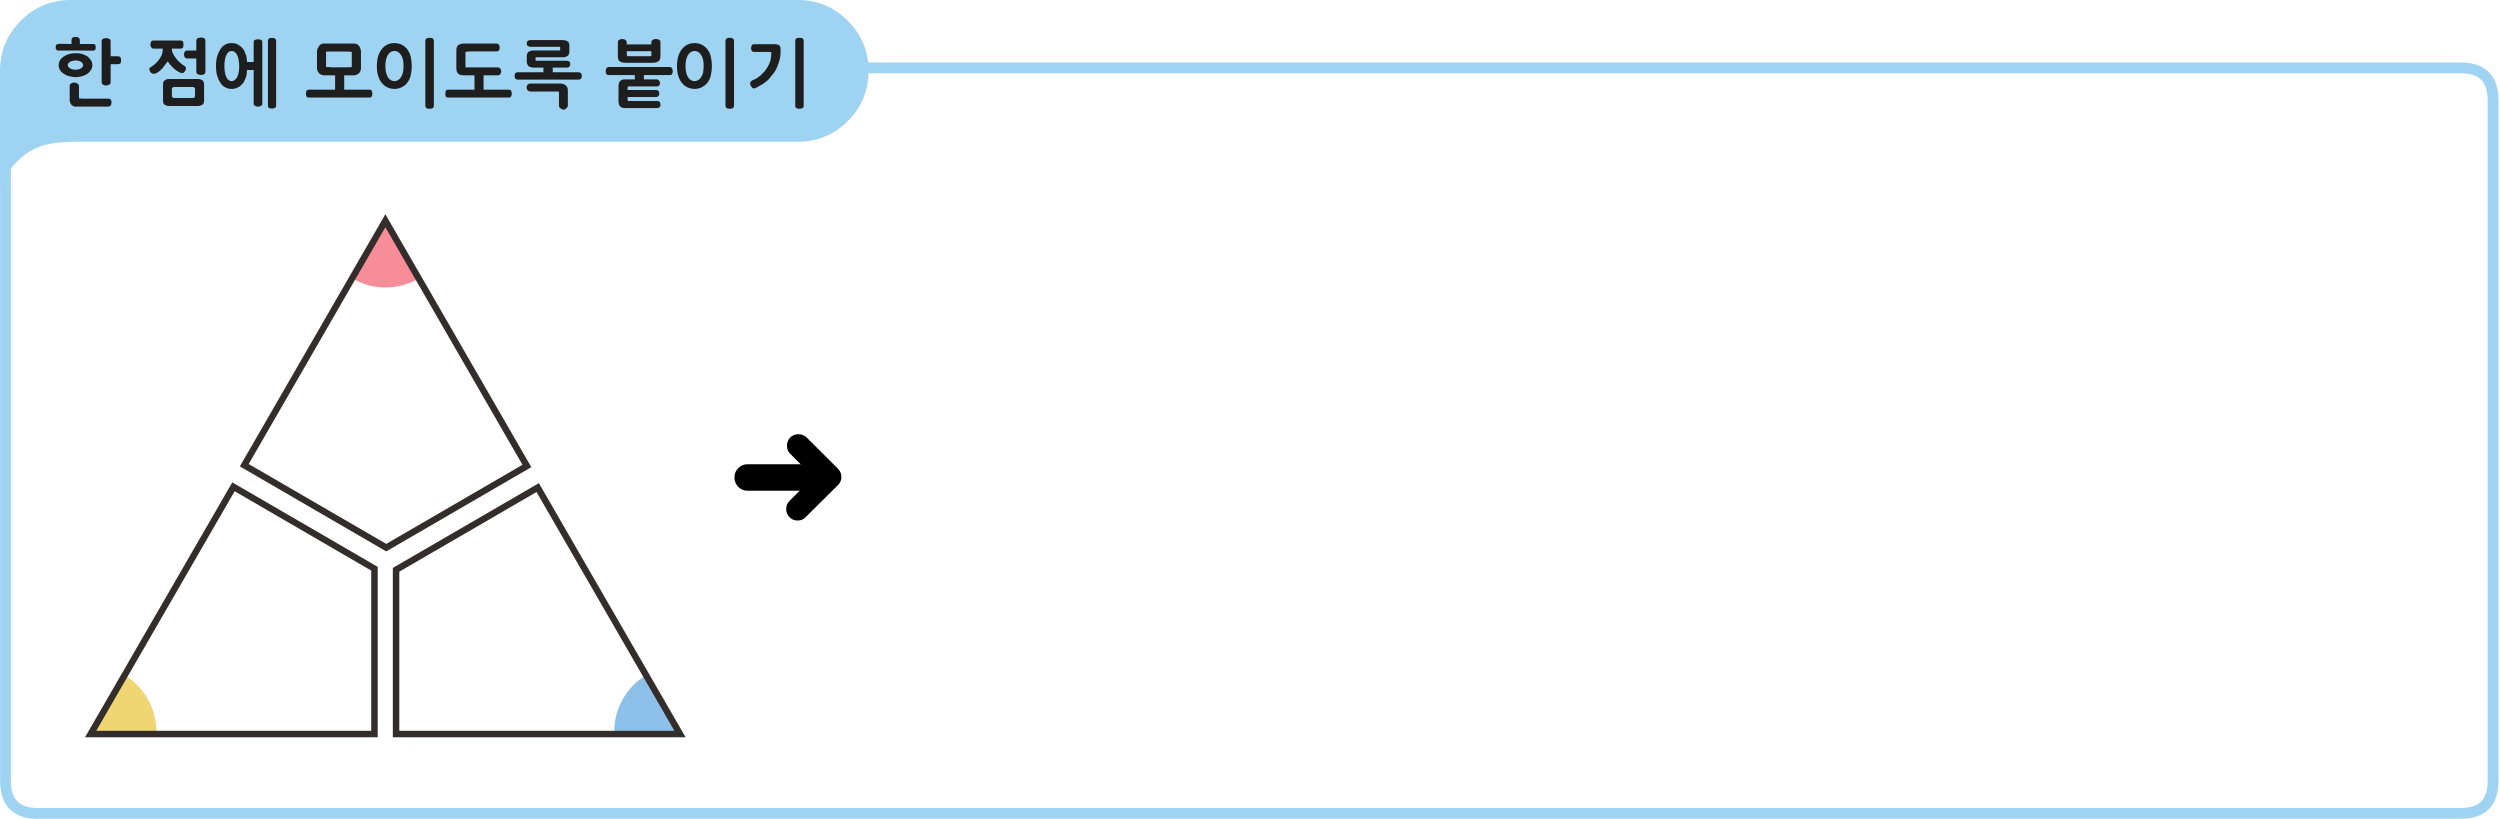 
<svg xmlns="http://www.w3.org/2000/svg" version="1.1" xmlns:xlink="http://www.w3.org/1999/xlink" preserveAspectRatio="none" x="0px" y="0px" width="1157px" height="379px" viewBox="0 0 1157 379">
<defs>
<filter id="Filter_1" x="-20%" y="-20%" width="140%" height="140%" color-interpolation-filters="sRGB">
<feColorMatrix in="SourceGraphic" type="matrix" values="0 0 0 0 1 0 0 0 0 0.4 0 0 0 0 0.4 0 0 0 1 0" result="result1"/>
</filter>

<g id="bd45447_0_Layer4_0_FILL">
<path fill="#FFFFFF" stroke="none" d="
M 576.9 -310.8
Q 576.9 -325.8 561.9 -325.8
L -194.95 -325.8 -194.95 -324.35
Q -194.95 -321.4 -192.4 -317.8 -191.45 -316.4 -187.35 -311.75 -184.25 -308.2 -183.45 -306.2 -182.35 -303.3 -184.55 -301.15 -194.15 -291.6 -207.75 -291.6
L -542.7 -291.6
Q -544.8 -291.55 -548.35 -296.3 -551.85 -300.95 -553.3 -300.75 -564.25 -298.95 -571.65 -289.45 -573.4 -287.15 -574.35 -285.55
L -574.35 4.25
Q -574.35 19.25 -559.35 19.25
L 561.9 19.25
Q 576.9 19.25 576.9 4.25
L 576.9 -310.8 Z"/>
</g>

<g id="fdbfddndm_1_Layer2_0_FILL">
<path fill="#FFFFFF" stroke="none" d="
M -136.35 113.8
L -5 113.8 -5 37.3 -70.25 -0.6 -136.35 113.8
M 5 37.8
L 5 113.8 136.4 113.8 70.55 -0.25 5 37.8
M 0.4 37.5
L 0 37.25 0 37.75 0.4 37.5
M 65.55 -10.25
L 0.05 -123.75 -65.25 -10.6 0.45 27.55 65.55 -10.25 Z"/>
</g>

<g id="fdbfddndm_1_Layer1_0_FILL">
<path fill="#F78D98" stroke="none" d="
M 0.35 -92.85
Q 8.67 -92.981 15.6 -97.1
L 0 -123.3 -1.2 -121.6 -15.5 -97.2
Q -8.274 -92.85 0.35 -92.85 Z"/>
</g>

<g id="fdbfddndm_1_Layer1_1_FILL">
<path fill="#EFD673" stroke="none" d="
M 0.35 -92.85
Q 8.67 -92.981 15.6 -97.1
L 0 -123.3 -1.2 -121.6 -15.5 -97.2
Q -8.274 -92.85 0.35 -92.85 Z"/>
</g>

<g id="fdbfddndm_1_Layer1_2_FILL">
<path fill="#8DC1E9" stroke="none" d="
M 0.35 -92.85
Q 8.67 -92.981 15.6 -97.1
L 0 -123.3 -1.2 -121.6 -15.5 -97.2
Q -8.274 -92.85 0.35 -92.85 Z"/>
</g>

<g id="vsdvs434_0_Layer1_0_FILL">
<path fill="#000000" stroke="none" d="
M 7.5 -19.9
Q 5.25 -19.9 3.75 -18.3
L -11.15 -3.5
Q -12.75 -1.95 -12.75 0.25 -12.75 2.5 -11.15 4.1 -11.077 4.175 -11 4.25
L 3.35 18.55
Q 4.95 20.05 7.2 20.05 9.35 20.05 10.95 18.55 12.45 16.9 12.45 14.75 12.45 12.5 10.95 11
L 0.25 0.25 11.25 -10.8
Q 12.8 -12.4 12.8 -14.55 12.8 -16.8 11.25 -18.4 9.75 -19.9 7.5 -19.9 Z"/>
</g>

<g id="vsdvs434_0_Layer0_0_FILL">
<path fill="#000000" stroke="none" d="
M 34.95 -4.35
Q 33.2 -6.1 30.65 -6.1
L 24.25 -6.1 23.1 -6.1 18.5 -6.1 17.35 -6.1 0.6 -6.1
Q -1.95 -6.1 -3.75 -4.35 -5.5 -2.55 -5.5 0
L -5.5 0.05
Q -5.5 2.6 -3.75 4.35 -1.95 6.15 0.6 6.15
L 17.35 6.15 18.5 6.15 23.1 6.15 24.25 6.15 30.65 6.15
Q 33.25 6.15 34.95 4.35 36.75 2.65 36.75 0.05
L 36.75 0
Q 36.75 -2.55 34.95 -4.35 Z"/>
</g>

<g id="bd45447_0_Layer0_0_FILL">
<path fill="#9ED3F2" stroke="none" d="
M -567.3 -347.6
Q -576.9 -337.95 -576.9 -324.35
L -576.9 -270.3
Q -576 -272.85 -574.35 -275.55 -573.2 -277.5 -571.65 -279.45 -564.2 -288.95 -553.3 -290.75 -548.75 -291.45 -542.7 -291.6
L -207.75 -291.6
Q -194.15 -291.6 -184.55 -301.15 -174.95 -310.75 -174.95 -324.35
L -174.95 -325.8
Q -175.45 -338.45 -184.55 -347.6 -194.15 -357.2 -207.75 -357.2
L -544.1 -357.2
Q -557.7 -357.2 -567.3 -347.6 Z"/>
</g>

<g id="bd45447_0_Layer0_1_FILL">
<path fill="#1E1E1E" stroke="none" d="
M -215.65 -334.75
Q -215.7 -335.05 -215.75 -335.35 -215.85 -335.6 -215.95 -335.85 -216.15 -336.05 -216.35 -336.25 -216.6 -336.4 -216.9 -336.55 -217.2 -336.65 -217.65 -336.7 -218.1 -336.75 -218.6 -336.75
L -227.7 -336.75
Q -228.15 -336.75 -228.5 -336.65 -228.8 -336.5 -228.95 -336.25 -229.15 -335.95 -229.2 -335.6 -229.3 -335.3 -229.3 -334.95 -229.3 -334.55 -229.2 -334.25 -229.15 -333.9 -228.95 -333.65 -228.65 -333.15 -227.7 -333.15
L -221.5 -333.15
Q -221.15 -333.15 -220.65 -333.15 -220.45 -333.1 -220.3 -333.1 -220.1 -333.05 -219.95 -333.05 -219.95 -332.2 -220 -331.45 -220.05 -330.7 -220.15 -330.05 -220.25 -329.4 -220.45 -328.85 -220.65 -328.25 -220.9 -327.7 -221.15 -327.15 -221.4 -326.65 -221.65 -326.2 -221.95 -325.75 -222.25 -325.3 -222.55 -324.9 -222.85 -324.5 -223.1 -324.15 -223.55 -323.75 -223.8 -323.45 -224.15 -323.1 -224.35 -322.85 -224.55 -322.6 -224.85 -322.35 -225.1 -322.1 -225.4 -321.9 -225.9 -321.5 -226.55 -321.05 -226.95 -320.85 -227.4 -320.6 -227.9 -320.35 -228.55 -320.1 -228.6 -320.05 -228.65 -320 -228.7 -319.95 -228.75 -319.95 -229.25 -319.7 -229.5 -319.4 -229.7 -319.05 -229.7 -318.6 -229.7 -318.35 -229.7 -318.15 -229.65 -317.95 -229.55 -317.75 -229.45 -317.55 -229.35 -317.4 -229.25 -317.2 -229.1 -317.05 -229 -316.85 -228.9 -316.75 -228.75 -316.6 -228.65 -316.5 -228.45 -316.3 -227.9 -316.3 -227.7 -316.3 -227.35 -316.4 -226.65 -316.75 -226 -317.1 -225.35 -317.45 -224.85 -317.75 -223.8 -318.3 -222.95 -319 -222.5 -319.3 -222.1 -319.65 -221.7 -319.95 -221.3 -320.35 -220.95 -320.75 -220.55 -321.2 -220.2 -321.65 -219.8 -322.2 -219.25 -322.75 -218.85 -323.3 -218.4 -323.9 -218 -324.6 -217.65 -325.25 -217.35 -325.95 -217.05 -326.65 -216.8 -327.4 -216.5 -328.15 -216.25 -328.9 -216.05 -329.65 -215.9 -330.4 -215.8 -331.15 -215.7 -331.9 -215.65 -332.65 -215.65 -333.4 -215.65 -334.1 -215.65 -334.75
M -208.75 -339
Q -208.85 -338.65 -208.85 -338.2
L -208.85 -308.3
Q -208.85 -307.85 -208.75 -307.6 -208.6 -307.3 -208.3 -307.15 -208.05 -307 -207.7 -306.95 -207.35 -306.85 -206.9 -306.85 -206.45 -306.85 -206.15 -306.95 -205.8 -307 -205.5 -307.15 -205.25 -307.3 -205.1 -307.6 -204.95 -307.85 -204.95 -308.3
L -204.95 -338.2
Q -204.95 -338.65 -205.1 -339 -205.25 -339.3 -205.5 -339.45 -205.8 -339.6 -206.15 -339.65 -206.45 -339.7 -206.9 -339.7 -207.35 -339.7 -207.7 -339.65 -208.05 -339.6 -208.3 -339.45 -208.6 -339.3 -208.75 -339
M -249.55 -334.45
Q -250.7 -335.8 -252.15 -336.55 -253.7 -337.25 -255.4 -337.25 -256.35 -337.25 -257.2 -337.1 -258 -336.9 -258.75 -336.55 -259.5 -336.15 -260.15 -335.65 -260.8 -335.1 -261.3 -334.45 -261.9 -333.75 -262.3 -332.9 -262.75 -332.1 -263 -331.1 -263.35 -330.1 -263.45 -329 -263.6 -327.85 -263.6 -326.65 -263.6 -325.35 -263.45 -324.25 -263.35 -323.15 -263 -322.2 -262.75 -321.2 -262.3 -320.35 -261.9 -319.55 -261.3 -318.85 -260.8 -318.2 -260.15 -317.65 -259.5 -317.15 -258.75 -316.8 -258 -316.45 -257.2 -316.25 -256.35 -316.05 -255.4 -316.05 -253.7 -316.05 -252.15 -316.8 -251.45 -317.15 -250.75 -317.65 -250.1 -318.2 -249.55 -318.85 -249.05 -319.55 -248.6 -320.35 -248.2 -321.2 -247.95 -322.2 -247.75 -323.15 -247.6 -324.25 -247.45 -325.35 -247.45 -326.65 -247.45 -327.85 -247.6 -329 -247.75 -330.1 -247.95 -331.1 -248.2 -332.1 -248.6 -332.9 -249.05 -333.75 -249.55 -334.45
M -259.35 -323.7
Q -259.65 -325 -259.65 -326.65 -259.65 -328.25 -259.35 -329.55 -259.1 -330.8 -258.5 -331.75 -257.95 -332.65 -257.15 -333.15 -256.4 -333.6 -255.4 -333.6 -254.5 -333.6 -253.75 -333.15 -253 -332.65 -252.4 -331.75 -251.8 -330.8 -251.5 -329.55 -251.25 -328.25 -251.25 -326.65 -251.25 -325 -251.5 -323.7 -251.8 -322.45 -252.4 -321.5 -253 -320.55 -253.75 -320.15 -254.5 -319.65 -255.4 -319.65 -256.4 -319.65 -257.15 -320.15 -257.95 -320.55 -258.5 -321.5 -259.1 -322.45 -259.35 -323.7
M -241 -338.9
Q -241.15 -338.6 -241.15 -338.15
L -241.15 -308.45
Q -241.15 -308 -241 -307.65 -240.9 -307.35 -240.6 -307.15 -240.35 -307 -239.95 -306.95 -239.6 -306.85 -239.15 -306.85 -238.75 -306.85 -238.4 -306.95 -238.05 -307 -237.75 -307.15 -237.5 -307.35 -237.35 -307.65 -237.2 -308 -237.2 -308.45
L -237.2 -338.15
Q -237.2 -338.6 -237.35 -338.9 -237.5 -339.2 -237.75 -339.4 -238.05 -339.55 -238.4 -339.65 -238.75 -339.7 -239.15 -339.7 -239.6 -339.7 -239.95 -339.65 -240.35 -339.55 -240.6 -339.4 -240.9 -339.2 -241 -338.9
M -296.25 -322.95
Q -295.95 -322.45 -295.1 -322.45
L -283.1 -322.45 -283.1 -320.45 -287.95 -320.45
Q -289.15 -320.45 -289.9 -319.7 -290.3 -319.3 -290.45 -318.8 -290.65 -318.25 -290.65 -317.65
L -290.65 -310.25
Q -290.6 -309.45 -290.4 -308.85 -290.2 -308.25 -289.85 -307.9 -289.5 -307.55 -289 -307.4 -288.55 -307.2 -287.95 -307.2
L -272.75 -307.2
Q -272.35 -307.2 -272.05 -307.35 -271.75 -307.45 -271.55 -307.65 -271.4 -307.95 -271.3 -308.2 -271.25 -308.5 -271.25 -308.85 -271.25 -309.65 -271.6 -310.05 -272 -310.45 -272.75 -310.45
L -286.25 -310.45
Q -286.35 -310.6 -286.4 -310.8 -286.45 -310.95 -286.45 -311.15
L -286.45 -312.3 -273.3 -312.3
Q -272.95 -312.3 -272.7 -312.4 -272.45 -312.5 -272.2 -312.75 -272 -312.95 -271.9 -313.2 -271.8 -313.5 -271.8 -313.85 -271.8 -314.7 -272.15 -315.1 -272.55 -315.55 -273.3 -315.55
L -286.45 -315.55 -286.45 -316.5
Q -286.45 -316.75 -286.4 -316.9 -286.35 -317.05 -286.25 -317.2
L -272.95 -317.2
Q -272.25 -317.2 -271.85 -317.6 -271.45 -317.95 -271.45 -318.7 -271.45 -319.45 -271.9 -319.95 -272.1 -320.2 -272.4 -320.3 -272.65 -320.45 -272.95 -320.45
L -278.9 -320.45 -278.9 -322.45 -267 -322.45
Q -266.2 -322.45 -265.85 -322.95 -265.7 -323.2 -265.65 -323.55 -265.55 -323.85 -265.55 -324.25 -265.55 -324.6 -265.65 -324.95 -265.7 -325.25 -265.85 -325.6 -266.05 -325.85 -266.3 -326 -266.6 -326.2 -267 -326.2
L -295.1 -326.2
Q -295.5 -326.2 -295.8 -326 -296.1 -325.85 -296.25 -325.6 -296.45 -325.25 -296.5 -324.95 -296.6 -324.6 -296.6 -324.25 -296.6 -323.85 -296.5 -323.55 -296.45 -323.2 -296.25 -322.95
M -288.65 -339.1
Q -288.8 -339.15 -288.9 -339.15 -289.65 -339.15 -290.25 -338.8 -290.65 -338.65 -290.8 -338.35 -290.95 -338.1 -290.95 -337.7
L -290.95 -331.15
Q -290.95 -330.25 -290.7 -329.65 -290.45 -329 -289.95 -328.7 -289.5 -328.4 -288.8 -328.3 -288.1 -328.15 -287.2 -328.15
L -275.65 -328.15
Q -275.15 -328.15 -274.65 -328.15 -274.15 -328.2 -273.75 -328.25 -273.35 -328.25 -273 -328.4 -272.7 -328.5 -272.45 -328.7 -272.15 -328.85 -271.9 -329.05 -271.65 -329.3 -271.5 -329.6 -271.4 -329.9 -271.35 -330.3 -271.25 -330.65 -271.25 -331.15
L -271.25 -337.7
Q -271.25 -337.9 -271.3 -338.05 -271.35 -338.25 -271.4 -338.4 -271.5 -338.5 -271.6 -338.6 -271.75 -338.75 -271.9 -338.85 -272.1 -338.9 -272.3 -338.95 -272.5 -339 -272.65 -339.05 -272.85 -339.1 -273 -339.1 -273.15 -339.15 -273.35 -339.15 -273.75 -339.15 -274.1 -339.05 -274.45 -338.95 -274.75 -338.8 -275.1 -338.65 -275.25 -338.35 -275.45 -338.1 -275.45 -337.7
L -275.45 -336.65 -286.85 -336.65 -286.85 -337.7
Q -286.85 -337.9 -286.9 -338.05 -286.95 -338.25 -287.1 -338.4 -287.2 -338.5 -287.35 -338.6 -287.45 -338.75 -287.55 -338.85 -287.85 -338.95 -288.25 -339.05 -288.45 -339.1 -288.65 -339.1
M -286.5 -331.2
Q -286.7 -331.4 -286.8 -331.65 -286.85 -331.95 -286.85 -332.3
L -286.85 -333.5 -275.45 -333.5 -275.45 -332.3
Q -275.45 -332.15 -275.45 -332 -275.45 -331.9 -275.45 -331.8 -275.45 -331.7 -275.45 -331.55 -275.5 -331.4 -275.5 -331.25 -275.85 -331.2 -276.2 -331.2 -276.55 -331.2 -276.95 -331.2 -277.35 -331.2 -277.75 -331.2 -278.2 -331.2 -278.65 -331.2
L -286.5 -331.2
M -332.7 -318.05
Q -332.95 -317.75 -333.05 -317.4 -333.2 -317.05 -333.2 -316.6 -333.2 -316.3 -333.05 -316 -332.95 -315.7 -332.7 -315.45 -332.45 -315.15 -332.1 -315 -331.75 -314.85 -331.3 -314.85
L -320.1 -314.85
Q -319.85 -314.85 -319.6 -314.85 -319.35 -314.85 -319.1 -314.85 -318.85 -314.8 -318.65 -314.8 -318.4 -314.75 -318.2 -314.75
L -318.2 -308.3
Q -318.2 -308.1 -318.15 -307.95 -318.15 -307.8 -318.05 -307.6 -318 -307.5 -317.85 -307.35 -317.7 -307.2 -317.55 -307.1 -317.35 -307 -317.15 -306.85 -316.95 -306.75 -316.75 -306.65 -316.6 -306.55 -316.45 -306.5 -316.3 -306.45 -316.15 -306.45 -315.95 -306.45 -315.7 -306.5 -315.5 -306.55 -315.35 -306.65 -315.15 -306.75 -315.05 -306.85 -314.9 -307 -314.8 -307.1 -314.55 -307.35 -314.3 -307.6 -314.2 -307.8 -314.15 -307.95 -314.1 -308.1 -314.1 -308.3
L -314.1 -315.45
Q -314.1 -316.15 -314.35 -316.7 -314.6 -317.3 -315.1 -317.7 -315.65 -318.15 -316.3 -318.35 -316.95 -318.55 -317.6 -318.55
L -331.3 -318.55
Q -332.25 -318.55 -332.7 -318.05
M -332.1 -335.65
Q -331.8 -335.55 -331.35 -335.55
L -317.7 -335.55
Q -317.7 -335.35 -317.65 -335.2 -317.65 -335.05 -317.65 -334.9
L -317.65 -334.45
Q -317.65 -334.3 -317.65 -334.2 -317.7 -334.05 -317.7 -333.85 -317.85 -333.85 -318.1 -333.85 -318.3 -333.85 -318.5 -333.85 -318.8 -333.85 -319 -333.85 -319.2 -333.85 -319.4 -333.85
L -329.95 -333.85
Q -330.65 -333.85 -331.2 -333.7 -331.75 -333.55 -332.2 -333.3 -332.65 -333 -332.85 -332.5 -333.1 -332 -333.1 -331.3
L -333.1 -328.5
Q -333.1 -328.15 -333 -327.85 -332.95 -327.55 -332.8 -327.3 -332.65 -327.05 -332.5 -326.85 -332.35 -326.6 -332.15 -326.45 -331.85 -326.3 -331.55 -326.2 -331.25 -326.1 -330.95 -326.05 -330.65 -325.95 -330.3 -325.9 -329.95 -325.9 -329.6 -325.9
L -325.35 -325.9
Q -325.4 -325.8 -325.4 -325.65 -325.4 -325.55 -325.4 -325.4
L -325.4 -323.75 -337.25 -323.75
Q -337.65 -323.75 -337.95 -323.65 -338.25 -323.5 -338.4 -323.3 -338.6 -323.05 -338.65 -322.75 -338.75 -322.45 -338.75 -322.05 -338.75 -321.7 -338.65 -321.4 -338.6 -321.1 -338.4 -320.85 -338.25 -320.6 -337.95 -320.5 -337.65 -320.35 -337.25 -320.35
L -309.15 -320.35
Q -308.75 -320.35 -308.45 -320.5 -308.15 -320.6 -308 -320.85 -307.65 -321.25 -307.65 -322 -307.65 -322.4 -307.75 -322.7 -307.8 -323.05 -308 -323.3 -308.15 -323.5 -308.45 -323.65 -308.75 -323.75 -309.15 -323.75
L -321.1 -323.75 -321.1 -325.4
Q -321.1 -325.55 -321.1 -325.65 -321.15 -325.8 -321.15 -325.9
L -314.8 -325.9
Q -314.35 -325.9 -314 -326 -313.65 -326.1 -313.4 -326.35 -313.2 -326.55 -313.1 -326.85 -313 -327.15 -313 -327.6 -313 -328.3 -313.4 -328.7 -313.65 -328.9 -314 -329 -314.35 -329.1 -314.8 -329.1
L -327.15 -329.1
Q -327.65 -329.1 -328.15 -329.1 -328.6 -329.15 -329.05 -329.2
L -329.05 -330.1
Q -329.05 -330.2 -329.05 -330.25 -329.05 -330.35 -329 -330.4 -329 -330.45 -329 -330.55 -329 -330.6 -329 -330.7 -328.75 -330.7 -328.5 -330.7 -328.3 -330.7 -328.1 -330.7 -327.7 -330.7 -327.15 -330.7
L -316.45 -330.7
Q -315.75 -330.7 -315.2 -330.85 -314.7 -331 -314.25 -331.3 -313.85 -331.55 -313.65 -332 -313.45 -332.5 -313.4 -333.15
L -313.4 -336.15
Q -313.4 -336.5 -313.45 -336.8 -313.5 -337.1 -313.6 -337.35 -313.7 -337.6 -313.95 -337.8 -314.15 -338 -314.4 -338.15 -314.65 -338.3 -314.9 -338.4 -315.2 -338.5 -315.5 -338.55 -315.8 -338.6 -316.15 -338.6 -316.45 -338.65 -316.75 -338.65
L -331.35 -338.65
Q -331.8 -338.65 -332.1 -338.55 -332.4 -338.45 -332.65 -338.25 -332.9 -338.05 -333.05 -337.75 -333.15 -337.45 -333.15 -337.05 -333.15 -336.7 -333.05 -336.4 -332.9 -336.15 -332.65 -335.95 -332.4 -335.75 -332.1 -335.65
M -364.7 -336.4
Q -365.25 -336.05 -365.45 -335.4 -365.7 -334.8 -365.7 -333.9
L -365.7 -325.4
Q -365.7 -324.95 -365.6 -324.55 -365.55 -324.15 -365.35 -323.85 -365.05 -323.25 -364.65 -322.9 -364.3 -322.7 -363.95 -322.6 -363.6 -322.45 -363.25 -322.45 -362.85 -322.4 -362.45 -322.35 -362.05 -322.35 -361.6 -322.35
L -357.25 -322.35
Q -357.3 -322.2 -357.3 -322.1 -357.3 -321.95 -357.3 -321.85
L -357.3 -315.7 -369.35 -315.7
Q -369.85 -315.7 -370.15 -315.6 -370.45 -315.45 -370.55 -315.2 -370.7 -314.9 -370.75 -314.55 -370.8 -314.2 -370.8 -313.8 -370.8 -313.45 -370.75 -313.15 -370.7 -312.85 -370.55 -312.6 -370.45 -312.3 -370.15 -312.15 -369.85 -312.05 -369.35 -312.05
L -341.55 -312.05
Q -341.1 -312.05 -340.8 -312.15 -340.5 -312.3 -340.35 -312.6 -340.2 -312.85 -340.15 -313.15 -340.05 -313.45 -340.05 -313.8 -340.05 -314.2 -340.15 -314.55 -340.2 -314.9 -340.35 -315.2 -340.5 -315.45 -340.8 -315.6 -341.1 -315.7 -341.55 -315.7
L -353.1 -315.7 -353.1 -321.85
Q -353.1 -321.95 -353.1 -322.1 -353.1 -322.2 -353.1 -322.35
L -346.45 -322.35
Q -346.1 -322.35 -345.85 -322.45 -345.6 -322.6 -345.35 -322.9 -345.15 -323.15 -345.05 -323.45 -344.95 -323.75 -344.95 -324.1 -344.95 -324.9 -345.35 -325.5 -345.6 -325.75 -345.85 -325.85 -346.1 -326 -346.45 -326
L -359.15 -326
Q -359.85 -326 -360.35 -326 -360.6 -326 -360.85 -326 -361.15 -326 -361.45 -326.05 -361.45 -326.3 -361.45 -326.55 -361.5 -326.85 -361.5 -327.1 -361.5 -327.3 -361.5 -327.6 -361.5 -327.85 -361.5 -328.1
L -361.5 -333.15
Q -361 -333.3 -360.4 -333.35 -359.85 -333.4 -359.25 -333.4
L -347.15 -333.4
Q -346.75 -333.4 -346.45 -333.55 -346.15 -333.65 -345.95 -333.95 -345.65 -334.45 -345.65 -335.2 -345.65 -335.6 -345.75 -335.9 -345.8 -336.25 -345.95 -336.5 -346.15 -336.75 -346.45 -336.9 -346.75 -337.05 -347.15 -337.05
L -361.85 -337.05
Q -362.75 -337.05 -363.5 -336.9 -364.2 -336.7 -364.7 -336.4
M -388.45 -334.45
Q -389.6 -335.8 -391.05 -336.55 -392.6 -337.25 -394.3 -337.25 -395.25 -337.25 -396.1 -337.1 -396.9 -336.9 -397.65 -336.55 -398.4 -336.15 -399.05 -335.65 -399.7 -335.1 -400.2 -334.45 -400.8 -333.75 -401.2 -332.9 -401.65 -332.1 -401.9 -331.1 -402.25 -330.1 -402.35 -329 -402.5 -327.85 -402.5 -326.65 -402.5 -325.35 -402.35 -324.25 -402.25 -323.15 -401.9 -322.2 -401.65 -321.2 -401.2 -320.35 -400.8 -319.55 -400.2 -318.85 -399.7 -318.2 -399.05 -317.65 -398.4 -317.15 -397.65 -316.8 -396.9 -316.45 -396.1 -316.25 -395.25 -316.05 -394.3 -316.05 -392.6 -316.05 -391.05 -316.8 -390.35 -317.15 -389.65 -317.65 -389 -318.2 -388.45 -318.85 -387.95 -319.55 -387.5 -320.35 -387.1 -321.2 -386.85 -322.2 -386.65 -323.15 -386.5 -324.25 -386.35 -325.35 -386.35 -326.65 -386.35 -327.85 -386.5 -329 -386.65 -330.1 -386.85 -331.1 -387.1 -332.1 -387.5 -332.9 -387.95 -333.75 -388.45 -334.45
M -397.4 -331.75
Q -396.85 -332.65 -396.05 -333.15 -395.3 -333.6 -394.3 -333.6 -393.4 -333.6 -392.65 -333.15 -391.9 -332.65 -391.3 -331.75 -390.7 -330.8 -390.4 -329.55 -390.15 -328.25 -390.15 -326.65 -390.15 -325 -390.4 -323.7 -390.7 -322.45 -391.3 -321.5 -391.9 -320.55 -392.65 -320.15 -393.4 -319.65 -394.3 -319.65 -395.3 -319.65 -396.05 -320.15 -396.85 -320.55 -397.4 -321.5 -398 -322.45 -398.25 -323.7 -398.55 -325 -398.55 -326.65 -398.55 -328.25 -398.25 -329.55 -398 -330.8 -397.4 -331.75
M -376.1 -338.15
Q -376.1 -338.6 -376.25 -338.9 -376.4 -339.2 -376.65 -339.4 -376.95 -339.55 -377.3 -339.65 -377.65 -339.7 -378.05 -339.7 -378.5 -339.7 -378.85 -339.65 -379.25 -339.55 -379.5 -339.4 -379.8 -339.2 -379.9 -338.9 -380.05 -338.6 -380.05 -338.15
L -380.05 -308.45
Q -380.05 -308 -379.9 -307.65 -379.8 -307.35 -379.5 -307.15 -379.25 -307 -378.85 -306.95 -378.5 -306.85 -378.05 -306.85 -377.65 -306.85 -377.3 -306.95 -376.95 -307 -376.65 -307.15 -376.4 -307.35 -376.25 -307.65 -376.1 -308 -376.1 -308.45
L -376.1 -338.15
M -404.85 -312.6
Q -404.7 -312.85 -404.65 -313.15 -404.55 -313.45 -404.55 -313.8 -404.55 -314.2 -404.65 -314.55 -404.7 -314.9 -404.85 -315.2 -405 -315.45 -405.3 -315.6 -405.6 -315.7 -406.05 -315.7
L -417.6 -315.7 -417.6 -321.85
Q -417.6 -322 -417.6 -322.15 -417.6 -322.25 -417.6 -322.35
L -413.15 -322.35
Q -412.75 -322.35 -412.45 -322.4 -412.1 -322.5 -411.8 -322.65 -411.55 -322.75 -411.25 -322.95 -411 -323.1 -410.75 -323.35 -410.5 -323.55 -410.35 -323.8 -410.2 -324.05 -410.1 -324.35 -410 -324.6 -409.9 -324.95 -409.85 -325.25 -409.85 -325.6
L -409.85 -333.2
Q -409.85 -333.6 -409.9 -333.95 -410 -334.3 -410.1 -334.65 -410.2 -334.95 -410.35 -335.25 -410.5 -335.6 -410.65 -335.85 -410.9 -336.15 -411.15 -336.35 -411.45 -336.6 -411.7 -336.75 -412 -336.9 -412.35 -337 -412.7 -337.05 -413.15 -337.05
L -426.85 -337.05
Q -427.25 -337.05 -427.65 -337 -428 -336.9 -428.3 -336.75 -428.6 -336.6 -428.85 -336.35 -429.1 -336.15 -429.25 -335.85 -429.45 -335.6 -429.65 -335.25 -429.8 -334.95 -429.95 -334.65 -430.1 -334.3 -430.15 -333.95 -430.2 -333.6 -430.2 -333.2
L -430.2 -325.6
Q -430.2 -325.25 -430.15 -324.95 -430.05 -324.6 -429.9 -324.35 -429.75 -324.05 -429.6 -323.8 -429.4 -323.55 -429.25 -323.35 -429.05 -323.1 -428.75 -322.95 -428.55 -322.75 -428.25 -322.65 -427.95 -322.5 -427.6 -322.4 -427.25 -322.35 -426.85 -322.35
L -421.75 -322.35
Q -421.8 -322.25 -421.8 -322.15 -421.8 -322 -421.8 -321.85
L -421.8 -315.7 -433.85 -315.7
Q -434.35 -315.7 -434.65 -315.6 -434.95 -315.45 -435.05 -315.2 -435.2 -314.9 -435.25 -314.55 -435.3 -314.2 -435.3 -313.8 -435.3 -313.45 -435.25 -313.15 -435.2 -312.85 -435.05 -312.6 -434.95 -312.3 -434.65 -312.15 -434.35 -312.05 -433.85 -312.05
L -406.05 -312.05
Q -405.6 -312.05 -405.3 -312.15 -405 -312.3 -404.85 -312.6
M -417.4 -333.35
Q -416.9 -333.35 -416.45 -333.35 -416 -333.3 -415.6 -333.3 -415.2 -333.3 -414.8 -333.25 -414.45 -333.25 -414.1 -333.2
L -414.1 -329.05
Q -414.1 -328.6 -414.1 -328.25 -414.1 -327.9 -414.1 -327.55 -414.1 -327.15 -414.1 -326.8 -414.1 -326.45 -414.1 -326.15 -414.5 -326.1 -414.85 -326.1 -415.2 -326.1 -415.6 -326.1 -416.05 -326.05 -416.5 -326.05 -416.95 -326.05 -417.4 -326.05
L -422.6 -326.05
Q -423.05 -326.05 -423.45 -326.05 -423.85 -326.1 -424.25 -326.15 -424.7 -326.15 -425.15 -326.15 -425.55 -326.2 -426 -326.25
L -426 -330.4
Q -426 -330.75 -426 -331.15 -426 -331.5 -426 -331.9 -426 -332.25 -426 -332.6 -426 -332.95 -426 -333.3 -425.55 -333.3 -425.1 -333.35 -424.65 -333.35 -424.25 -333.35 -423.85 -333.35 -423.45 -333.35 -423.05 -333.35 -422.6 -333.35
L -417.4 -333.35
M -464.3 -334.45
Q -464.85 -335.1 -465.45 -335.65 -466.05 -336.15 -466.7 -336.55 -467.4 -336.9 -468.15 -337.1 -468.9 -337.25 -469.7 -337.25 -470.55 -337.25 -471.3 -337.1 -472.05 -336.9 -472.7 -336.55 -473.4 -336.15 -473.95 -335.65 -474.45 -335.1 -474.9 -334.45 -475.35 -333.75 -475.75 -332.9 -476.1 -332.1 -476.4 -331.1 -476.7 -330.1 -476.8 -329 -476.95 -327.85 -476.95 -326.65 -476.95 -325.35 -476.8 -324.25 -476.7 -323.15 -476.4 -322.2 -476.1 -321.2 -475.75 -320.35 -475.35 -319.55 -474.9 -318.85 -474.45 -318.2 -473.95 -317.65 -473.4 -317.15 -472.7 -316.8 -472.05 -316.45 -471.3 -316.25 -470.55 -316.05 -469.7 -316.05 -468.9 -316.05 -468.15 -316.25 -467.4 -316.45 -466.7 -316.8 -466.05 -317.15 -465.45 -317.65 -464.85 -318.2 -464.3 -318.85 -463.85 -319.55 -463.5 -320.35 -463.15 -321.2 -462.85 -322.2 -462.75 -322.8 -462.7 -323.45 -462.6 -324.1 -462.55 -324.8
L -459.5 -324.8 -459.5 -309.35
Q -459.5 -308.9 -459.35 -308.65 -459.2 -308.35 -458.9 -308.2 -458.6 -308.05 -458.25 -307.95 -457.9 -307.85 -457.45 -307.85 -457.1 -307.85 -456.75 -307.95 -456.45 -308.05 -456.1 -308.2 -455.5 -308.5 -455.5 -309.35
L -455.5 -337.55
Q -455.5 -338 -455.65 -338.3 -455.8 -338.6 -456.1 -338.75 -456.45 -338.85 -456.75 -338.95 -457.1 -339 -457.45 -339 -457.9 -339 -458.25 -338.95 -458.6 -338.85 -458.9 -338.75 -459.2 -338.6 -459.35 -338.3 -459.5 -338 -459.5 -337.55
L -459.5 -328.5 -462.55 -328.5
Q -462.6 -329.2 -462.7 -329.85 -462.75 -330.5 -462.85 -331.1 -463.15 -332.1 -463.5 -332.9 -463.85 -333.75 -464.3 -334.45
M -467.15 -331.75
Q -466.7 -330.8 -466.45 -329.55 -466.2 -328.25 -466.2 -326.65 -466.2 -325 -466.45 -323.7 -466.7 -322.45 -467.15 -321.5 -467.65 -320.55 -468.3 -320.15 -468.9 -319.65 -469.7 -319.65 -470.5 -319.65 -471.1 -320.15 -471.75 -320.55 -472.15 -321.5 -472.6 -322.45 -472.8 -323.7 -473.05 -325 -473.05 -326.65 -473.05 -328.25 -472.8 -329.55 -472.6 -330.8 -472.15 -331.75 -471.75 -332.65 -471.1 -333.15 -470.5 -333.6 -469.7 -333.6 -468.9 -333.6 -468.3 -333.15 -467.65 -332.65 -467.15 -331.75
M -452.8 -338.9
Q -452.9 -338.6 -452.9 -338.15
L -452.9 -308.45
Q -452.9 -308 -452.8 -307.7 -452.65 -307.4 -452.4 -307.25 -452.2 -307.1 -451.85 -307.05 -451.5 -306.95 -451 -306.95 -450.65 -306.95 -450.3 -307.05 -449.95 -307.1 -449.7 -307.25 -449.45 -307.4 -449.25 -307.7 -449.15 -308 -449.1 -308.45
L -449.1 -338.15
Q -449.15 -338.6 -449.25 -338.9 -449.45 -339.2 -449.7 -339.35 -449.95 -339.5 -450.3 -339.6 -450.65 -339.65 -451 -339.65 -451.5 -339.65 -451.85 -339.6 -452.2 -339.5 -452.4 -339.35 -452.65 -339.2 -452.8 -338.9
M -492.2 -337.9
Q -492.45 -338.45 -493.45 -338.45
L -505.75 -338.45
Q -506.25 -338.45 -506.55 -338.3 -506.85 -338.15 -506.95 -337.9 -507.1 -337.6 -507.2 -337.25 -507.3 -336.95 -507.3 -336.55 -507.3 -336.2 -507.2 -335.9 -507.1 -335.6 -506.9 -335.3 -506.75 -335 -506.45 -334.85 -506.2 -334.7 -505.75 -334.7
L -501.6 -334.7 -501.6 -334.25
Q -501.6 -333.7 -501.7 -333.15 -501.8 -332.6 -501.95 -332.05 -502.15 -331.45 -502.45 -330.95 -502.75 -330.35 -503.15 -329.8 -503.5 -329.3 -503.9 -328.85 -504.3 -328.35 -504.8 -327.9 -505.3 -327.45 -505.8 -327.05 -506.35 -326.65 -506.9 -326.3 -507.2 -326.2 -507.35 -326.05 -507.5 -325.95 -507.6 -325.8 -507.7 -325.6 -507.75 -325.45 -507.75 -325.3 -507.75 -325.15 -507.75 -324.85 -507.7 -324.6 -507.65 -324.35 -507.5 -324.2 -507.4 -323.95 -507.25 -323.8 -507.1 -323.65 -506.95 -323.5 -506.85 -323.4 -506.7 -323.3 -506.5 -323.2 -506.35 -323.15 -506.25 -323.1 -506.05 -323.05 -505.85 -323 -505.65 -323.05 -505.6 -323.1 -505.5 -323.1 -505.4 -323.15 -505.25 -323.15 -505 -323.15 -504.7 -323.25 -502.95 -324.2 -501.65 -325.7 -501.1 -326.4 -500.5 -327.2 -499.9 -327.95 -499.3 -328.8 -498.75 -328 -498.15 -327.25 -497.55 -326.55 -496.9 -325.95 -495.6 -324.6 -493.6 -323.6 -493.4 -323.5 -493.15 -323.45 -492.85 -323.35 -492.6 -323.35 -492 -323.35 -491.4 -324.1 -491.15 -324.45 -491 -324.8 -490.85 -325.2 -490.85 -325.6 -490.85 -325.85 -490.9 -326 -490.95 -326.2 -491.05 -326.3 -491.15 -326.35 -491.35 -326.5 -491.5 -326.65 -491.8 -326.85 -492.2 -327.1 -492.65 -327.45 -493.1 -327.8 -493.6 -328.25 -494.65 -329.05 -495.25 -330 -495.7 -330.5 -496.05 -331 -496.4 -331.55 -496.65 -332.05 -496.95 -332.6 -497.15 -333.1 -497.3 -333.6 -497.35 -334.05
L -497.35 -334.7 -493.45 -334.7
Q -492.95 -334.7 -492.65 -334.85 -492.3 -335 -492.2 -335.3 -492 -335.85 -492 -336.55 -492 -336.95 -492.05 -337.3 -492.1 -337.65 -492.2 -337.9
M -483.25 -320.05
Q -484.15 -320.65 -485.35 -320.65
L -498.55 -320.65
Q -499.2 -320.65 -499.75 -320.5 -500.25 -320.35 -500.65 -320.05 -501.05 -319.7 -501.3 -319.2 -501.45 -318.7 -501.45 -318.05
L -501.45 -310.65
Q -501.45 -310 -501.3 -309.5 -501.05 -309 -500.65 -308.7 -500.25 -308.45 -499.75 -308.3 -499.2 -308.15 -498.55 -308.15
L -485.35 -308.15
Q -484.75 -308.15 -484.25 -308.3 -483.7 -308.45 -483.25 -308.7 -482.85 -309 -482.65 -309.5 -482.45 -310 -482.45 -310.65
L -482.45 -318.05
Q -482.45 -318.7 -482.65 -319.2 -482.85 -319.7 -483.25 -320.05
M -486.7 -316.35
Q -486.65 -316.15 -486.65 -315.9
L -486.65 -312.8
Q -486.65 -312.55 -486.7 -312.35 -486.8 -312.2 -486.95 -312.1 -487.15 -312 -487.3 -311.9 -487.5 -311.85 -487.65 -311.85
L -496.35 -311.85
Q -496.55 -311.85 -496.7 -311.9 -496.85 -312 -497 -312.1 -497.2 -312.2 -497.3 -312.35 -497.35 -312.55 -497.35 -312.8
L -497.35 -315.9
Q -497.35 -316.15 -497.3 -316.35 -497.2 -316.55 -497 -316.7 -496.85 -316.85 -496.7 -316.9 -496.55 -316.95 -496.35 -316.95
L -487.65 -316.95
Q -487.5 -316.95 -487.3 -316.9 -487.15 -316.85 -486.95 -316.7 -486.8 -316.55 -486.7 -316.35
M -485.35 -339.55
Q -485.7 -339.4 -485.85 -339.1 -486.05 -338.75 -486.05 -338.35
L -486.05 -333.8 -490.3 -333.8
Q -490.65 -333.8 -490.95 -333.7 -491.25 -333.55 -491.4 -333.3 -491.55 -333 -491.65 -332.65 -491.75 -332.3 -491.75 -331.95 -491.75 -331.6 -491.65 -331.25 -491.55 -330.95 -491.4 -330.7 -491.25 -330.45 -490.95 -330.3 -490.65 -330.15 -490.3 -330.15
L -486.05 -330.15 -486.05 -324.05
Q -486.05 -323.6 -485.85 -323.3 -485.7 -323 -485.35 -322.85 -485 -322.65 -484.6 -322.6 -484.2 -322.5 -483.75 -322.5 -483.4 -322.5 -483.1 -322.6 -482.75 -322.65 -482.45 -322.85 -482.15 -323 -482 -323.3 -481.85 -323.6 -481.85 -324.05
L -481.85 -338.35
Q -481.85 -338.75 -482 -339.1 -482.15 -339.4 -482.45 -339.55 -482.75 -339.7 -483.1 -339.75 -483.4 -339.85 -483.75 -339.85 -484.2 -339.85 -484.6 -339.75 -485 -339.7 -485.35 -339.55
M -540.35 -317.5
Q -540.35 -317.65 -540.45 -317.8 -540.5 -317.95 -540.6 -318.15 -540.75 -318.25 -540.9 -318.4 -541.05 -318.5 -541.2 -318.6 -541.35 -318.7 -541.5 -318.75 -541.65 -318.85 -541.85 -318.9 -542.1 -318.95 -542.3 -319 -542.5 -319 -542.7 -319 -543 -319 -543.3 -318.9 -543.65 -318.8 -543.95 -318.55 -544.35 -318.35 -544.5 -318.1 -544.65 -317.8 -544.65 -317.5
L -544.65 -311
Q -544.65 -310.35 -544.45 -309.8 -544.3 -309.25 -543.9 -308.8 -543.55 -308.35 -543 -308.1 -542.5 -307.85 -541.85 -307.85
L -526.8 -307.85
Q -526.4 -307.85 -526.1 -308.05 -525.75 -308.2 -525.6 -308.45 -525.3 -309.1 -525.3 -309.8 -525.3 -310.2 -525.35 -310.5 -525.45 -310.8 -525.6 -311.05 -525.85 -311.3 -526.15 -311.4 -526.4 -311.55 -526.8 -311.55
L -538.65 -311.55
Q -539.1 -311.55 -539.55 -311.6 -540 -311.6 -540.35 -311.7
L -540.35 -317.5
M -537.45 -331.65
Q -538.05 -331.95 -538.75 -332.2 -540.2 -332.6 -541.9 -332.6 -543.6 -332.6 -544.95 -332.2 -545.65 -332 -546.25 -331.7 -546.9 -331.4 -547.4 -331.05 -547.95 -330.65 -548.4 -330.25 -548.85 -329.8 -549.15 -329.3 -549.45 -328.75 -549.6 -328.2 -549.75 -327.65 -549.75 -327.1 -549.75 -326.45 -549.6 -325.9 -549.45 -325.35 -549.15 -324.85 -548.85 -324.3 -548.4 -323.85 -547.95 -323.45 -547.4 -323.05 -546.9 -322.7 -546.25 -322.4 -545.65 -322.15 -544.9 -321.95 -544.25 -321.75 -543.5 -321.65 -542.7 -321.5 -541.9 -321.5 -541.05 -321.5 -540.3 -321.65 -539.5 -321.75 -538.8 -321.95 -538.1 -322.2 -537.45 -322.5 -536.85 -322.8 -536.3 -323.15 -535.85 -323.5 -535.45 -323.95 -535.05 -324.4 -534.75 -324.9 -534.45 -325.4 -534.3 -325.95 -534.15 -326.5 -534.15 -327.1 -534.15 -327.65 -534.3 -328.15 -534.45 -328.7 -534.75 -329.2 -535.05 -329.7 -535.45 -330.15 -535.85 -330.6 -536.3 -331 -536.85 -331.35 -537.45 -331.65
M -540.55 -329.05
Q -539.9 -328.9 -539.4 -328.6 -538.95 -328.3 -538.7 -327.9 -538.45 -327.55 -538.45 -327.1 -538.45 -326.6 -538.7 -326.25 -538.9 -325.85 -539.4 -325.6 -540.4 -324.95 -541.9 -324.95 -542.65 -324.95 -543.3 -325.1 -543.9 -325.25 -544.45 -325.55 -545 -325.85 -545.25 -326.25 -545.55 -326.6 -545.55 -327.1 -545.55 -327.55 -545.25 -327.9 -545 -328.3 -544.45 -328.6 -543.9 -328.9 -543.3 -329.05 -542.65 -329.2 -541.9 -329.2 -541.15 -329.2 -540.55 -329.05
M -528.6 -339.45
Q -528.9 -339.4 -529.25 -339.25 -529.55 -339.05 -529.7 -338.75 -529.85 -338.45 -529.85 -338.05
L -529.85 -319.25
Q -529.85 -318.35 -529.25 -318.05 -528.9 -317.85 -528.6 -317.75 -528.25 -317.65 -527.9 -317.65 -527.45 -317.65 -527.05 -317.75 -526.65 -317.85 -526.3 -318.05 -525.7 -318.35 -525.7 -319.25
L -525.7 -327.5 -522.45 -327.5
Q -521.95 -327.5 -521.6 -327.6 -521.25 -327.75 -521.1 -328 -520.95 -328.3 -520.9 -328.6 -520.85 -328.95 -520.85 -329.3 -520.85 -329.7 -520.9 -330 -520.95 -330.35 -521.1 -330.6 -521.25 -330.9 -521.6 -331 -521.95 -331.15 -522.45 -331.15
L -525.7 -331.15 -525.7 -338.05
Q -525.7 -338.45 -525.85 -338.75 -526 -339.05 -526.3 -339.25 -527 -339.55 -527.9 -339.55 -528.25 -339.55 -528.6 -339.45
M -532.8 -334.2
Q -532.7 -334.4 -532.65 -334.65 -532.6 -334.9 -532.6 -335.25 -532.6 -335.65 -532.65 -335.95 -532.7 -336.25 -532.8 -336.45 -532.95 -336.65 -533.25 -336.75 -533.55 -336.85 -534.05 -336.85
L -539.95 -336.85 -539.95 -338.55
Q -539.95 -339 -540.15 -339.3 -540.25 -339.65 -540.55 -339.8 -540.85 -339.95 -541.15 -340 -541.45 -340.1 -541.75 -340.1 -542.25 -340.1 -542.6 -340.05 -542.95 -339.95 -543.2 -339.85 -543.5 -339.65 -543.65 -339.35 -543.8 -339.05 -543.8 -338.55
L -543.8 -336.85
Q -544.5 -336.85 -545.25 -336.85 -545.95 -336.85 -546.6 -336.9 -548 -336.9 -549.55 -336.9 -549.95 -336.9 -550.25 -336.8 -550.55 -336.7 -550.75 -336.55 -551.15 -336.2 -551.15 -335.3 -551.15 -334.95 -551.1 -334.65 -551 -334.4 -550.85 -334.25 -550.65 -334 -550.4 -333.9 -550.1 -333.8 -549.75 -333.8 -545.85 -333.8 -541.95 -333.8 -540.1 -333.8 -538.1 -333.8 -536.15 -333.75 -534.15 -333.75
L -534.05 -333.75
Q -533.05 -333.75 -532.8 -334.2 Z"/>
</g>

<path id="bd45447_0_Layer4_0_1_STROKES" stroke="#9ED3F2" stroke-width="5" stroke-linejoin="round" stroke-linecap="round" fill="none" d="
M -194.95 -325.8
L 561.9 -325.8
Q 576.9 -325.8 576.9 -310.8
L 576.9 4.25
Q 576.9 19.25 561.9 19.25
L -559.35 19.25
Q -574.35 19.25 -574.35 4.25
L -574.35 -285.55"/>

<path id="fdbfddndm_1_Layer0_0_1_STROKES" stroke="#332D2B" stroke-width="3" stroke-linejoin="miter" stroke-linecap="butt" stroke-miterlimit="10" fill="none" d="
M 0.05 -123.75
L 65.55 -10.25 0.45 27.55 -65.25 -10.6 0.05 -123.75 Z"/>

<path id="fdbfddndm_1_Layer0_1_1_STROKES" stroke="#332D2B" stroke-width="3" stroke-linejoin="miter" stroke-linecap="butt" stroke-miterlimit="10" fill="none" d="
M -136.35 113.8
L -70.25 -0.6 -5 37.3 -5 113.8 -136.35 113.8 Z"/>

<path id="fdbfddndm_1_Layer0_2_1_STROKES" stroke="#332D2B" stroke-width="3" stroke-linejoin="miter" stroke-linecap="butt" stroke-miterlimit="10" fill="none" d="
M 136.4 113.8
L 5 113.8 5 37.8 70.55 -0.25 136.4 113.8 Z"/>
</defs>

<g transform="matrix( 1, 0, 0, 1, 576.9,357.2) ">
<g transform="matrix( 1, 0, 0, 1, 0,0) ">
<use xlink:href="#bd45447_0_Layer4_0_FILL"/>

<use xlink:href="#bd45447_0_Layer4_0_1_STROKES"/>
</g>

<g transform="matrix( 1, 0, 0, 1, -398.6,-131.3) ">
<g transform="matrix( 1, 0, 0, 1, 0,0) ">
<use xlink:href="#fdbfddndm_1_Layer2_0_FILL"/>
</g>

<g transform="matrix( 1, 0, 0, 1, 0,0) ">
<use xlink:href="#fdbfddndm_1_Layer1_0_FILL"/>
</g>

<g transform="matrix( -0.478, -0.878, 0.878, -0.478, -28.05,53.8) ">
<use xlink:href="#fdbfddndm_1_Layer1_1_FILL"/>
</g>

<g transform="matrix( 0.478, -0.878, -0.878, -0.478, 28.1,53.8) ">
<use xlink:href="#fdbfddndm_1_Layer1_2_FILL"/>
</g>

<g transform="matrix( 1, 0, 0, 1, 0,0) ">
<use xlink:href="#fdbfddndm_1_Layer0_0_1_STROKES"/>
</g>

<g transform="matrix( 1, 0, 0, 1, 0,0) ">
<use xlink:href="#fdbfddndm_1_Layer0_1_1_STROKES"/>
</g>

<g transform="matrix( 1, 0, 0, 1, 0,0) ">
<use xlink:href="#fdbfddndm_1_Layer0_2_1_STROKES"/>
</g>
</g>

<g transform="matrix( -1, 0, 0, -1, -200.25,-136.2) ">
<g transform="matrix( 1, 0, 0, 1, 0,0) ">
<use filter="url(#Filter_1)" xlink:href="#vsdvs434_0_Layer1_0_FILL"/>
</g>

<g transform="matrix( 1, 0, 0, 1, 0,0) ">
<use filter="url(#Filter_1)" xlink:href="#vsdvs434_0_Layer0_0_FILL"/>
</g>
</g>

<g transform="matrix( 1, 0, 0, 1, 0,0) ">
<use xlink:href="#bd45447_0_Layer0_0_FILL"/>
</g>

<g transform="matrix( 1, 0, 0, 1, 0,0) ">
<use xlink:href="#bd45447_0_Layer0_1_FILL"/>
</g>
</g>
</svg>
